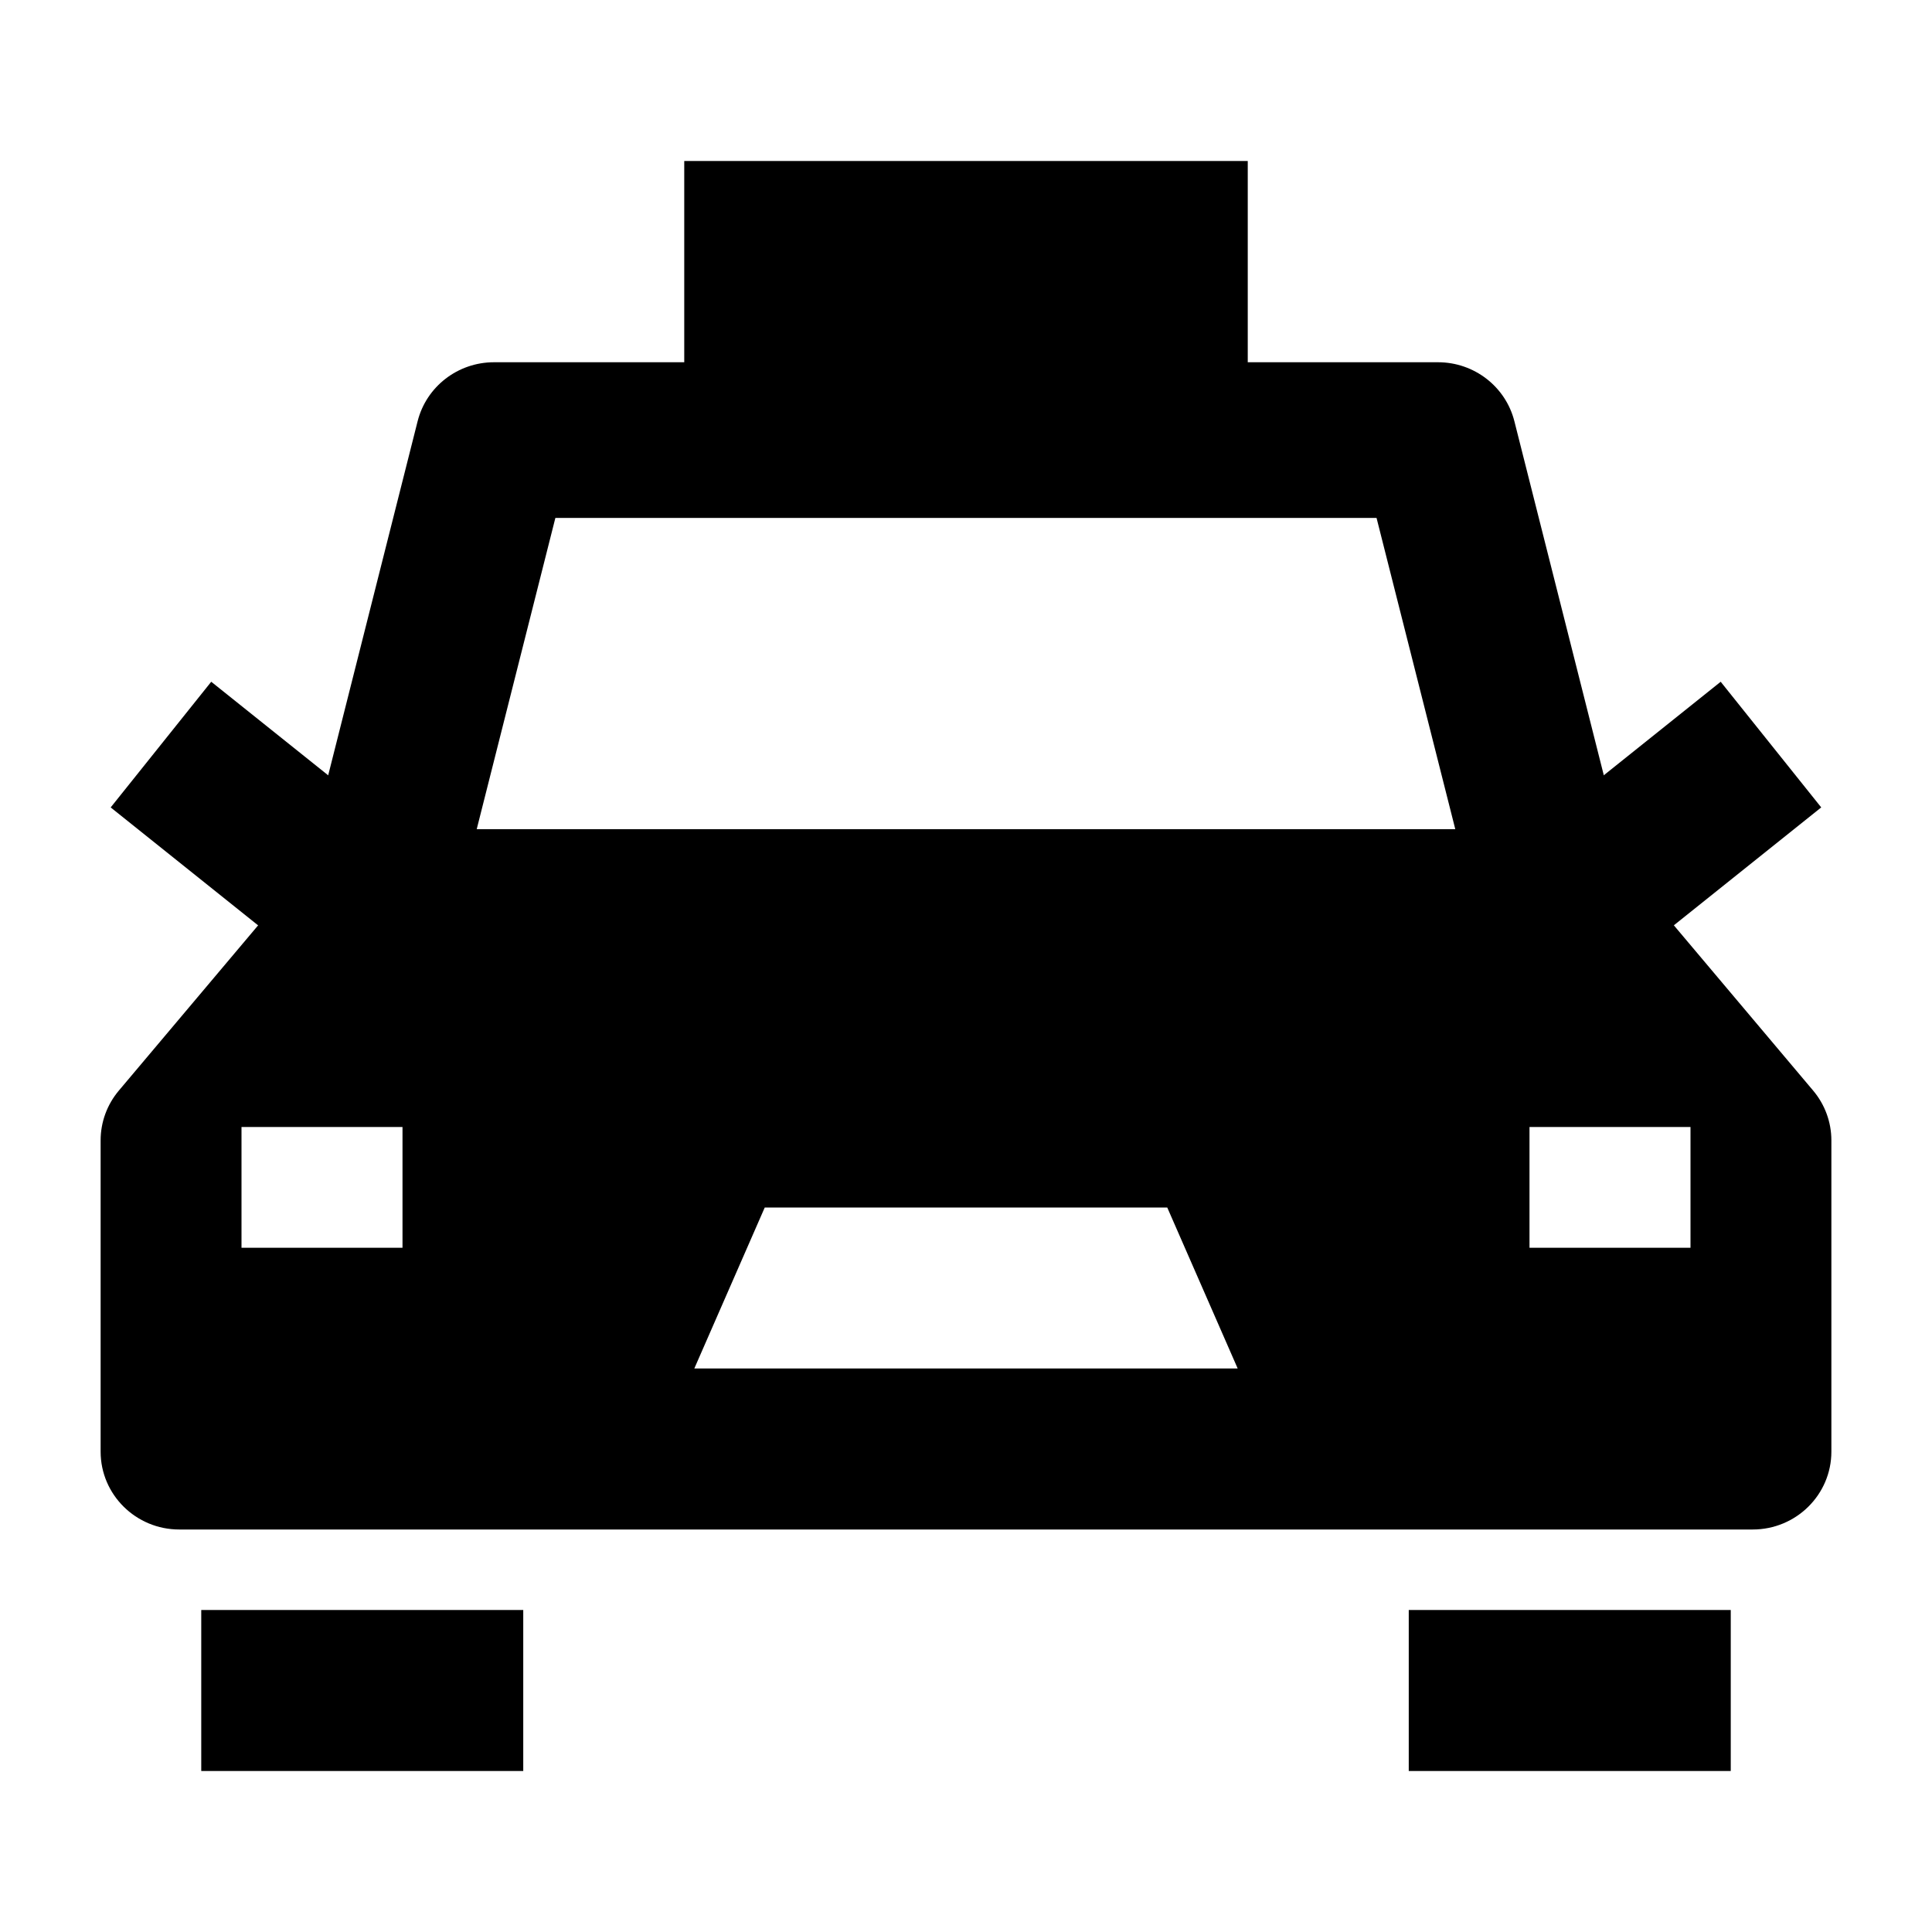 <svg width="24" height="24" viewBox="0 0 24 24" xmlns="http://www.w3.org/2000/svg">
    <path d="M8.5 2V5.25H15.5V2H8.5Z"/>
    <path d="M2.5 22V20H6.5V22H2.5Z"/>
    <path d="M17.5 22V20H21.5V22H17.5Z"/>
    <path fill-rule="evenodd" clip-rule="evenodd" d="M6.136 4.5C5.688 4.5 5.297 4.802 5.188 5.232L3.777 10.818L1.477 13.547C1.33 13.721 1.25 13.94 1.25 14.166V18.033C1.25 18.567 1.688 19 2.227 19H21.773C22.312 19 22.75 18.567 22.75 18.033V14.166C22.75 13.94 22.67 13.721 22.523 13.547L20.223 10.818L18.812 5.232C18.703 4.802 18.312 4.5 17.864 4.5H6.136ZM17.1 6.434L18.078 10.3L5.922 10.3L6.899 6.434H17.1ZM5 15.5H3V14H5V15.5ZM19 15.5H21V14H19V15.5ZM9.5 15H14.5L15.375 17H8.625L9.5 15Z"/>
    <path fill-rule="evenodd" clip-rule="evenodd" d="M22.624 10.03L20.124 12.03L18.875 10.469L21.375 8.469L22.624 10.03Z"/>
    <path fill-rule="evenodd" clip-rule="evenodd" d="M2.624 8.469L5.124 10.469L3.875 12.03L1.375 10.03L2.624 8.469Z"/>
</svg>
